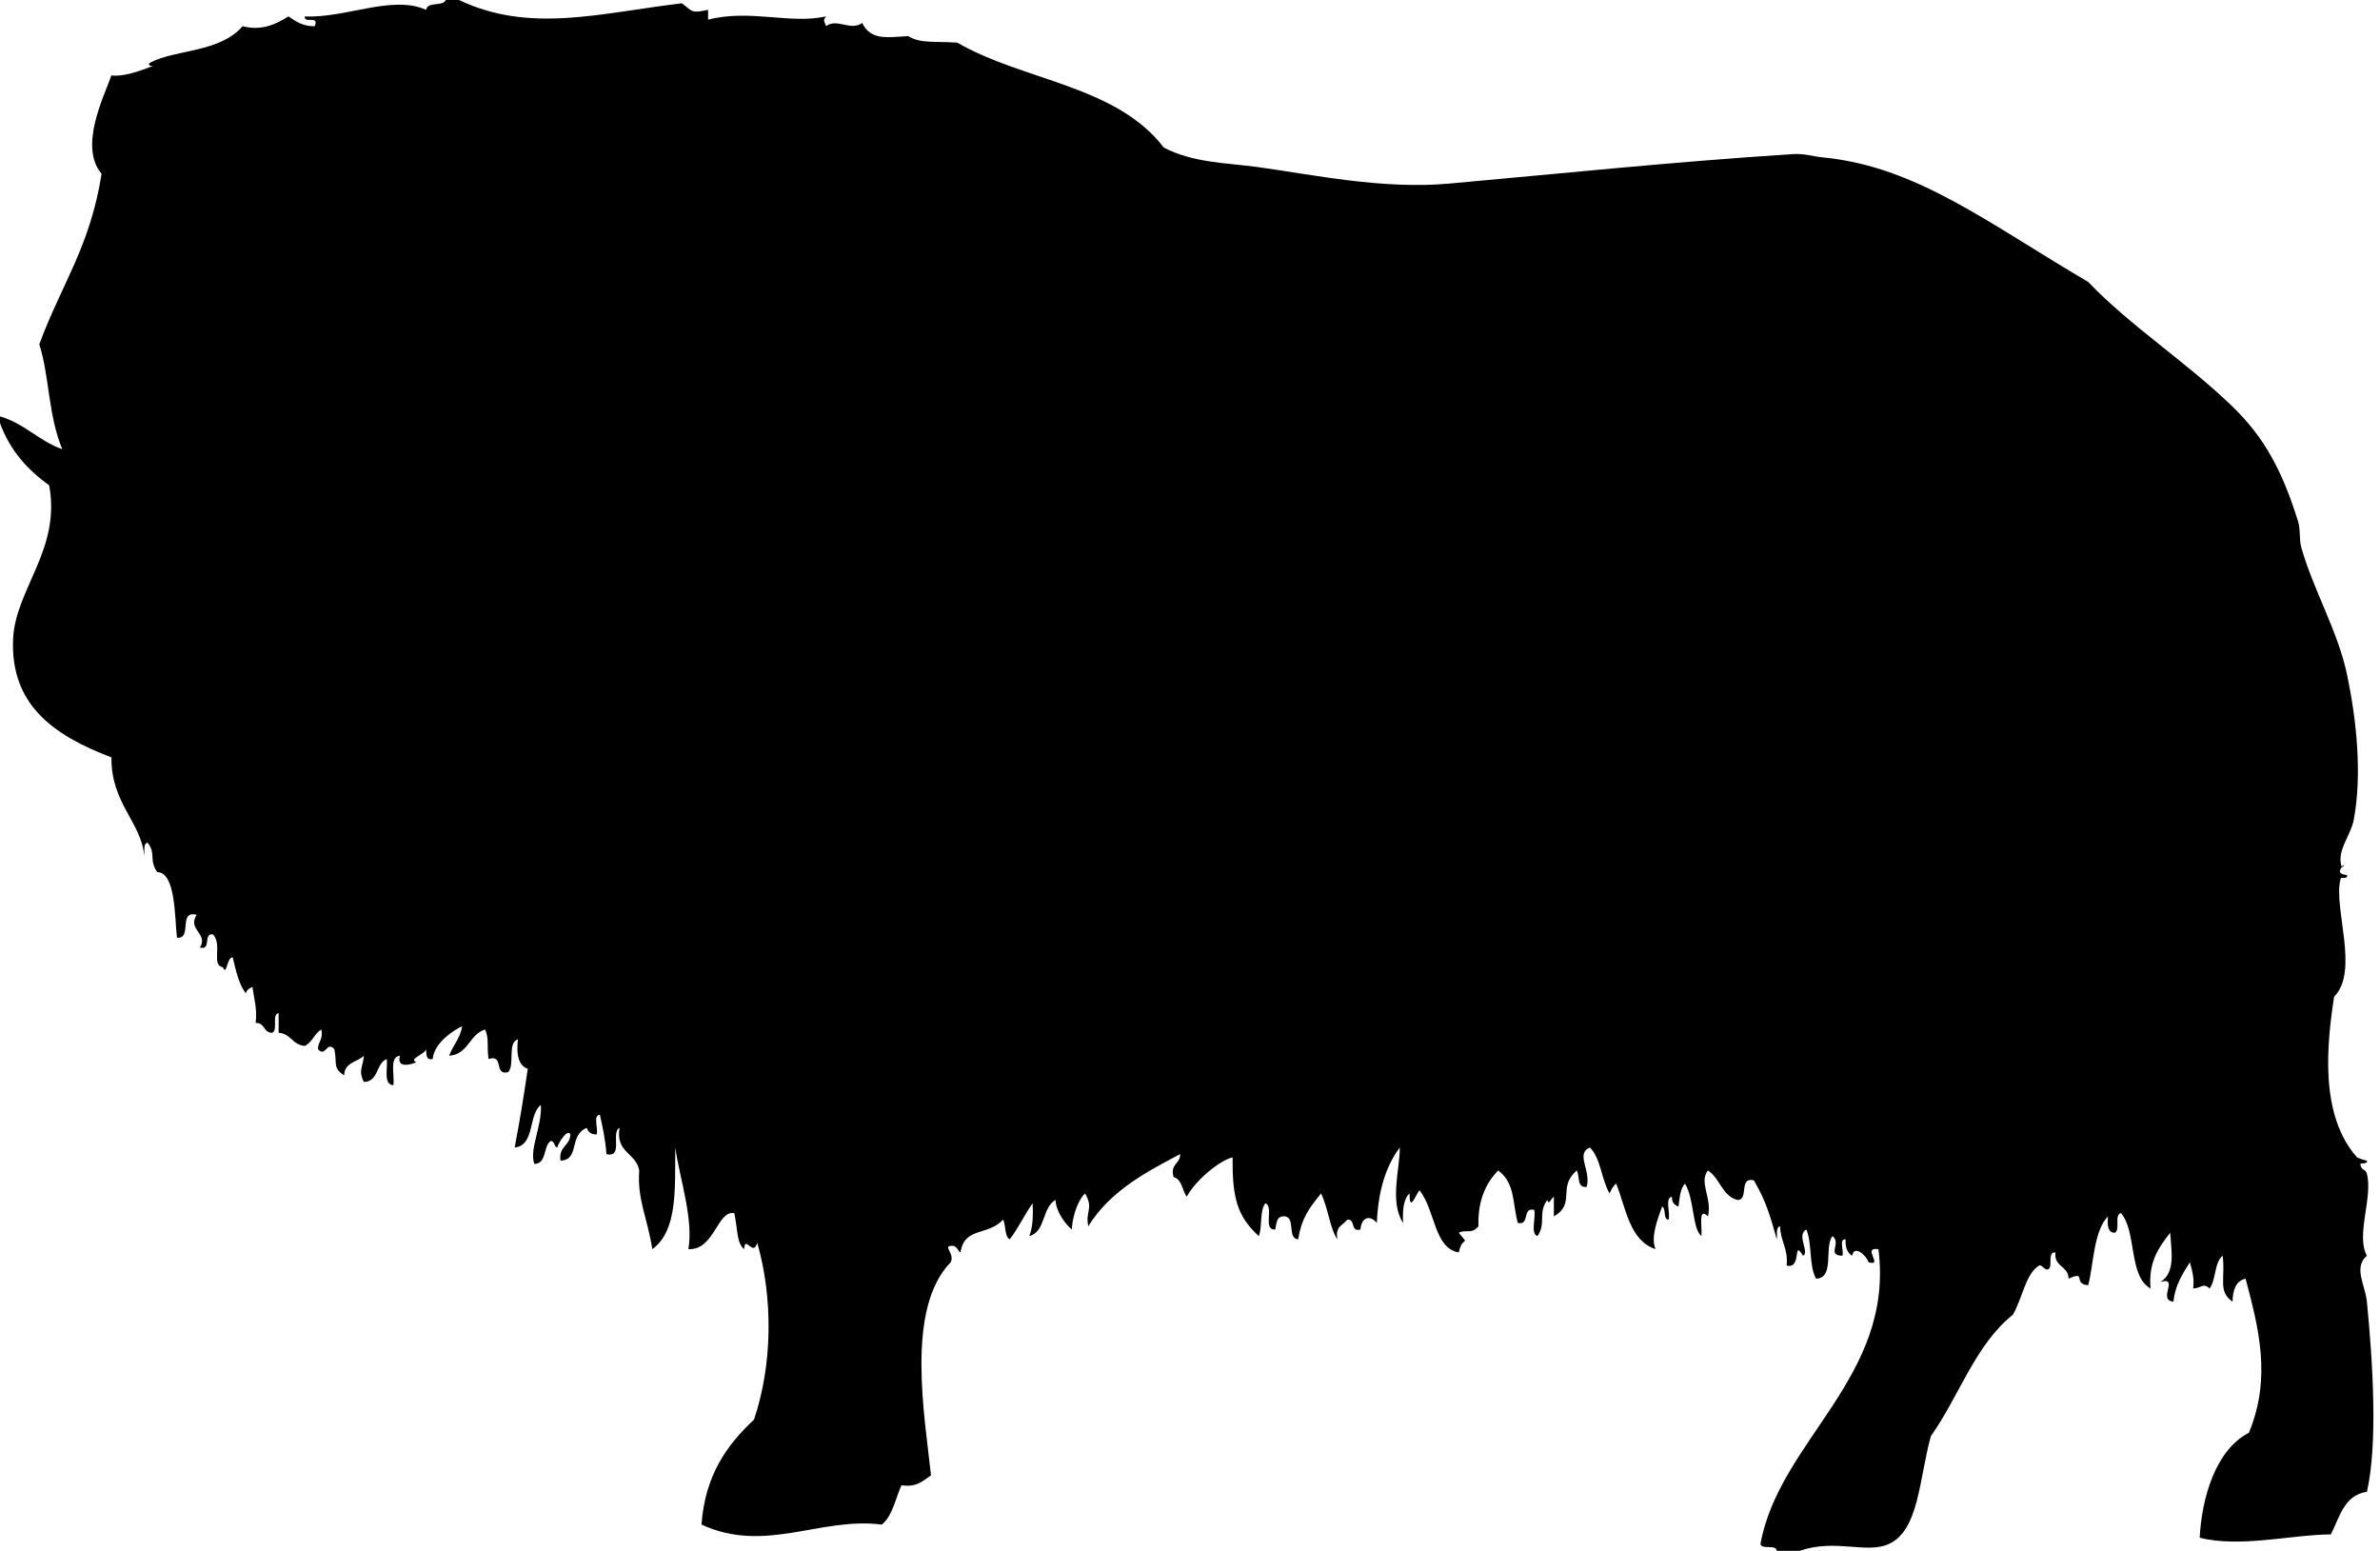 <svg xmlns="http://www.w3.org/2000/svg" width="726" height="473" viewBox="0 0 726 473"><path d="M136 0h4c21.631 10.25 42.721 4.033 68 1 3.173 2.303 2.546 3.204 8 2v3c12.743-3.309 25.091 1.475 36-1-1.2 1.313-.39 1.573 0 3 3.228-2.607 7.419 1.61 11-1 2.603 5.277 7.345 4.455 14 4 3.805 2.316 7.813 1.539 15 2 20.175 11.684 48.47 12.99 63 32 8.967 4.7 18.976 4.619 29 6 16.45 2.266 37.716 6.818 58 5 33.921-3.041 68.256-6.646 105-9 3.402-.218 6.002.711 9 1 28.59 2.75 50.18 19.915 81 38 12.723 13.341 30.066 24.506 44 38 9.795 9.485 15.209 19.65 20 35 .811 2.597.275 5.433 1 8 3.674 13.008 11.196 25.506 14 39 2.782 13.393 4.61 29.946 2 44-.832 4.479-4.561 8.673-4 13 .488 3.77 1.82-1.227 0 2-1.103 1.954 2.007 1.707 2 2-.029 1.318-1.807.331-2 1-2.444 8.478 5.863 28.155-2 36-2.262 14.624-4.467 36.154 7 49 .124.14 3.056 1.135 3 1 .441 1.063-2.028.753-2 1 .255 2.194 1.577 1.369 2 3 1.873 7.218-3.427 18.744 0 25-4.201 3.563-.491 9.001 0 14 1.851 18.819 3.334 43.589 0 58-6.968 1.032-8.284 7.716-11 13-11.821.037-27.722 4.153-40 1 .604-11.874 4.714-26.708 15-32 7.029-16.919 2.886-32.245-1-47-3.006.661-3.88 3.454-4 7-4.56-3.157-2.085-7.198-3-14-2.599 2.068-1.963 7.37-4 10-1.904-1.874-2.513-.109-5 0 .438-3.438-.395-5.604-1-8-2.175 3.491-4.485 6.848-5 12-5.082-.395 1.996-7.747-4-6 4.682-2.82 3.373-9.225 3-15-3.353 4.314-6.694 8.639-6 17-6.805-3.862-4.117-17.216-9-23-2.246.42-.027 5.306-2 6-2.187-.147-2.147-2.52-2-5-4.356 4.644-4.236 13.764-6 21-4.928-.399-.25-4.599-6-2-.026-3.974-4.518-3.482-4-8-2.508-.25-.853 4.01-2 5-1.082.934-2.169-1.508-3-1-4.143 2.531-5.061 9.983-8 15-11.501 9.166-16.405 24.928-25 37-3.6 12.89-3.561 28.931-13 33-6.844 2.95-16.181-1.742-27 2h-7c-.257-2.077-4.394-.273-5-2 5.654-31.661 40.931-50.848 36-90-5.299-.761 1.75 5.31-3 4-.665-2.141-4.516-5.45-5-2-1.483-.85-2.15-2.517-2-5-2.169-.169-.453 3.547-1 5-4.925-.144-.179-3.752-3-6-2.688 3.313.77 12.77-5 13-2.236-3.764-1.177-10.823-3-15-3.143 1.706 1.121 7.016-1 8-3.249-5.349-.223 4.228-5 3 .54-5.207-1.921-7.413-2-12-1.357.31-.829 2.504-1 4-1.898-6.576-3.002-11.161-7-18-4.766-1.099-1.376 5.957-5 6-4.718-1.282-5.344-6.656-9-9-2.906 3.624 1.402 8.56 0 14-3.11-3.126-1.689 3.386-2 6-2.815-2.249-2.093-11.173-5-16-1.486 1.514-1.611 4.389-2 7-1.23-.437-2.054-1.279-2-3-2.236.431-.405 4.929-1 7-1.85-.15-.613-3.387-2-4-1.325 3.911-3.541 9.17-2 13-7.966-2.701-8.941-12.393-12-20-.934.733-1.515 1.818-2 3-2.498-4.169-2.652-10.681-6-14-4.537 1.852.455 7.066-1 12-3.034.367-2.076-3.258-3-5-6.074 5.162-.147 10.015-7 14v-6c-.934.566-1.515 2.78-2 1-2.951 3.891-.278 7.192-3 11-2.256-.745-.391-5.609-1-8-3.821-.821-1.179 4.821-5 4-1.663-6.092-.781-12.212-6-16-3.75 3.917-6.245 9.089-6 17-2.102 2.608-3.899.852-6 2 3.566 4.437 1.133.476 0 6-7.589-1.342-7.03-12.581-12-19-1.047 1.258-3.124 7.113-3 1-1.948 1.719-2.155 5.178-2 9-4.208-6.498-.924-16.587-1-23-4.304 5.696-6.613 13.387-7 23-2.005-2.448-4.648-1.954-5 2-3.213.88-1.37-3.296-4-3-1.327 1.673-3.868 2.132-3 6-2.329-3.188-2.584-8.696-5-14-4.004 4.882-5.991 7.793-7 14-3.391-.276-.76-6.574-4-7-2.638-.305-2.579 2.088-3 4-3.943.276-.289-7.044-3-8-1.798 2.202-.874 7.126-2 10-6.767-6.089-8.094-12.066-8-24-3.816.867-11.175 6.813-14 12-1.38-1.953-1.4-5.267-4-6-1.146-4.146 2.104-3.896 2-7-8.863 4.769-21.133 10.724-28 22-1.059-4.476 1.742-5.312-1-10-2.696 2.54-4.08 8.631-4 11-1.952-1.48-4.956-5.611-5-9-4.144 2.189-2.981 9.686-8 11 1.036-2.631 1.197-6.137 1-10-2.502 3.498-4.362 7.638-7 11-1.656-1.011-1.086-4.247-2-6-4.799 5.09-11.803 2.103-13 10-1.017-.649-1.034-2.299-3-2-2.231.147 1.298 2.52 0 5-13.851 14.219-7.912 46.801-6 65-2.426 1.574-4.271 3.729-9 3-1.88 4.12-2.701 9.3-6 12-18.718-2.424-35.614 8.98-55 0 1.049-14.951 7.716-24.283 16-32 5.619-16.591 5.894-36.819 1-54-1.217 4.563-3.763-2.582-4 2-2.304-1.87-1.912-5.863-3-11-5.266-.914-5.995 11.325-14 11 1.569-9.354-2.612-21.301-4-31-.158 12.54.824 25.211-7 31-1.527-9.649-4.65-15.131-4-24-.916-5.417-7.3-5.367-6-13-2.756 1.244 1.268 9.268-4 8-.313-4.354-1.155-8.179-2-12-2.208.125-.425 4.242-1 6-1.71.044-2.59-.743-3-2-5.612 2.268-2.04 9.76-8 10-.698-4.365 2.887-4.446 3-8-.719-1.925-3.601 2.305-4 4-1.086-.247-.678-1.988-2-2-2.384 1.616-1.088 6.912-5 7-1.603-4.587 2.378-11.391 2-18-3.955 3.046-1.7 12.3-8 13 1.786-9.479 2.423-13.468 4-24-2.925-1.075-3.513-4.487-3-9-3.343.99-.84 7.826-3 10-4.5 1.167-1.08-5.587-6-4-.5-4.977.206-5.956-1-9-4.895 1.438-5.067 7.6-11 8 1.189-3.145 3.375-5.291 4-9-1.664.699-8.589 4.722-9 10-2.134.467-1.905-1.429-2-3-.28 1.502-5.519 2.992-3 4-1.187.515-6.128 2.204-5-2-3.316.351-1.569 5.764-2 9-3.11-.223-1.689-4.977-2-8-3.371 1.296-2.423 6.91-7 7-1.778-3.549-.224-4.625 0-8-2.016 1.984-5.976 2.024-6 6-3.613-2.29-2.082-3.779-3-8-2.323-2.654-2.677 2.654-5 0-.022-2.355 1.723-2.944 1-6-2.087 1.247-2.743 3.924-5 5-3.766-.234-4.234-3.766-8-4v-6c-2.246.42-.027 5.306-2 6-2.671.004-2.173-3.16-5-3 .491-4.491-.507-7.493-1-11-.89.443-1.789.878-2 2-2.153-2.847-3.032-6.968-4-11-1.757-.28-1.829 5.976-3 3-3.628-.518-.083-6.875-3-10-3.16-.493-.371 4.962-4 4 2.641-4.331-3.937-5.372-1-10-5.764-1.431-1.201 7.466-6 7-.733-6.025-.346-19.942-6-20-2.635-3.556-.31-5.855-3-9-1.357.31-.83 2.504-1 4-.897-10.223-10.133-15.975-10-30-18.01-6.826-30.8-16.273-30-36 .619-15.266 14.685-27.369 11-47-6.628-4.706-11.988-10.678-15-19v-2c7.511 2.155 11.84 7.494 19 10-4.313-10.424-3.9-22.215-7-32 6.702-18.218 15.485-29.648 19-52-6.979-8.201.634-23.388 3-30 3.386.469 8.235-1.162 13-3-1.026.396-2.35-.312-1-1 7.791-3.97 21.071-2.963 28-11 5.596 1.375 9.73-.285 14-3 2.203 1.464 4.295 3.039 8 3 1.555-3.555-3.396-.604-3-3 12.462.606 26.659-6.674 37-2 .355-2.645 5.096-.904 6-3z" fill-rule="evenodd"/></svg>
